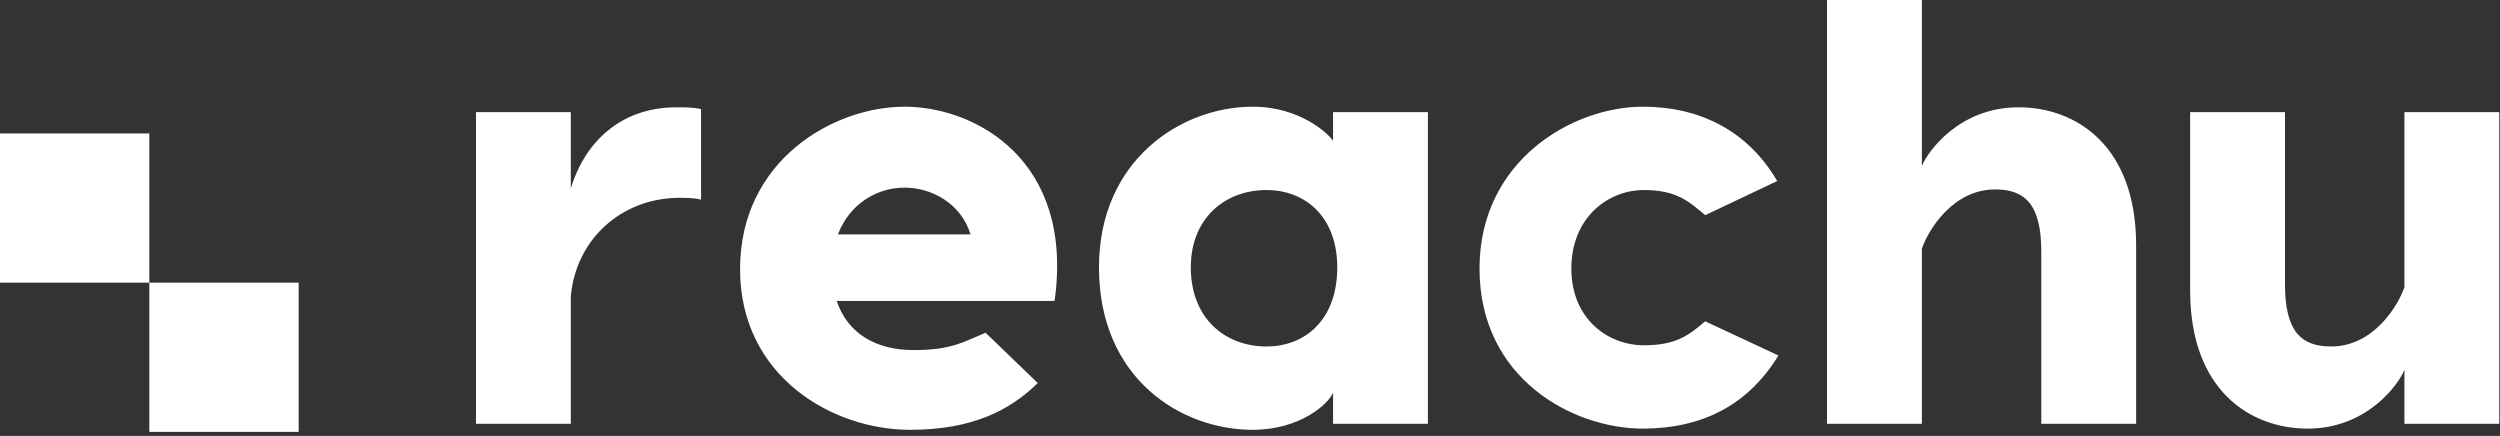 <svg width="562" height="98" viewBox="0 0 562 98" fill="none" xmlns="http://www.w3.org/2000/svg">
<rect x="0" y="0" width="562" height="98" fill="#333333" stroke="none"/>
<path d="M67.136 97.089H33.568V63.544H67.136V97.089ZM33.568 30H0V63.544H33.568V30Z" fill="white"/>
<path d="M152.065 24.121C153.954 24.121 155.843 24.121 157.597 24.526V44.874C155.978 44.47 154.089 44.47 152.739 44.47C139.787 44.47 129.397 53.768 128.318 66.704V95.273H107V25.2H128.318V42.314C131.556 31.802 139.652 24.121 152.065 24.121V24.121ZM203.336 23.987C219.257 23.987 241.52 35.98 237.067 67.648H188.09C190.518 74.925 196.86 78.698 205.36 78.698C213.995 78.698 216.694 76.811 221.551 74.79L233.289 86.109C227.083 92.174 218.718 96.62 204.551 96.62C187.145 96.62 166.367 84.627 166.367 60.506C166.367 35.98 187.415 23.987 203.336 23.987V23.987ZM203.336 42.179C197.265 42.179 191.058 45.682 188.36 52.69H218.178C216.019 45.682 209.408 42.179 203.336 42.179ZM299.672 25.2H320.991V95.273H299.672V88.266C298.728 90.691 292.387 96.62 281.593 96.62C265.536 96.62 247.052 85.166 247.052 60.101C247.052 35.98 265.536 23.987 281.593 23.987C292.387 23.987 298.728 30.186 299.672 31.668V25.2V25.2ZM284.696 77.889C293.466 77.889 300.617 71.825 300.617 60.101C300.617 48.782 293.466 42.718 284.696 42.718C275.521 42.718 267.695 48.917 267.695 60.101C267.695 71.691 275.521 77.889 284.696 77.889ZM369.294 23.987C382.111 23.987 392.905 29.377 399.517 40.697L383.326 48.378C379.818 45.413 376.984 42.718 369.563 42.718C361.468 42.718 353.238 48.917 353.238 60.371C353.238 71.691 361.468 77.62 369.563 77.62C376.984 77.62 379.818 75.194 383.326 72.23L399.787 79.911C392.905 91.23 382.381 96.351 369.294 96.351C353.642 96.351 332.594 85.166 332.594 60.371C332.594 35.98 353.642 23.987 369.294 23.987ZM453.756 24.121C466.844 24.121 480.202 32.881 480.202 55.115V95.273H458.884V56.598C458.884 45.952 455.241 42.583 448.494 42.583C438.915 42.583 433.383 51.881 432.034 55.924V95.273H410.715V0H432.034V37.328C433.383 33.959 440.534 24.121 453.756 24.121V24.121ZM518.79 96.351C505.702 96.351 492.345 87.592 492.345 65.357V25.2H513.663V63.875C513.663 74.52 517.306 77.889 524.052 77.889C533.632 77.889 539.164 68.591 540.513 64.548V25.2H561.831V95.273H540.513V83.145C539.164 86.514 532.013 96.351 518.79 96.351Z" fill="white"/>
</svg>
